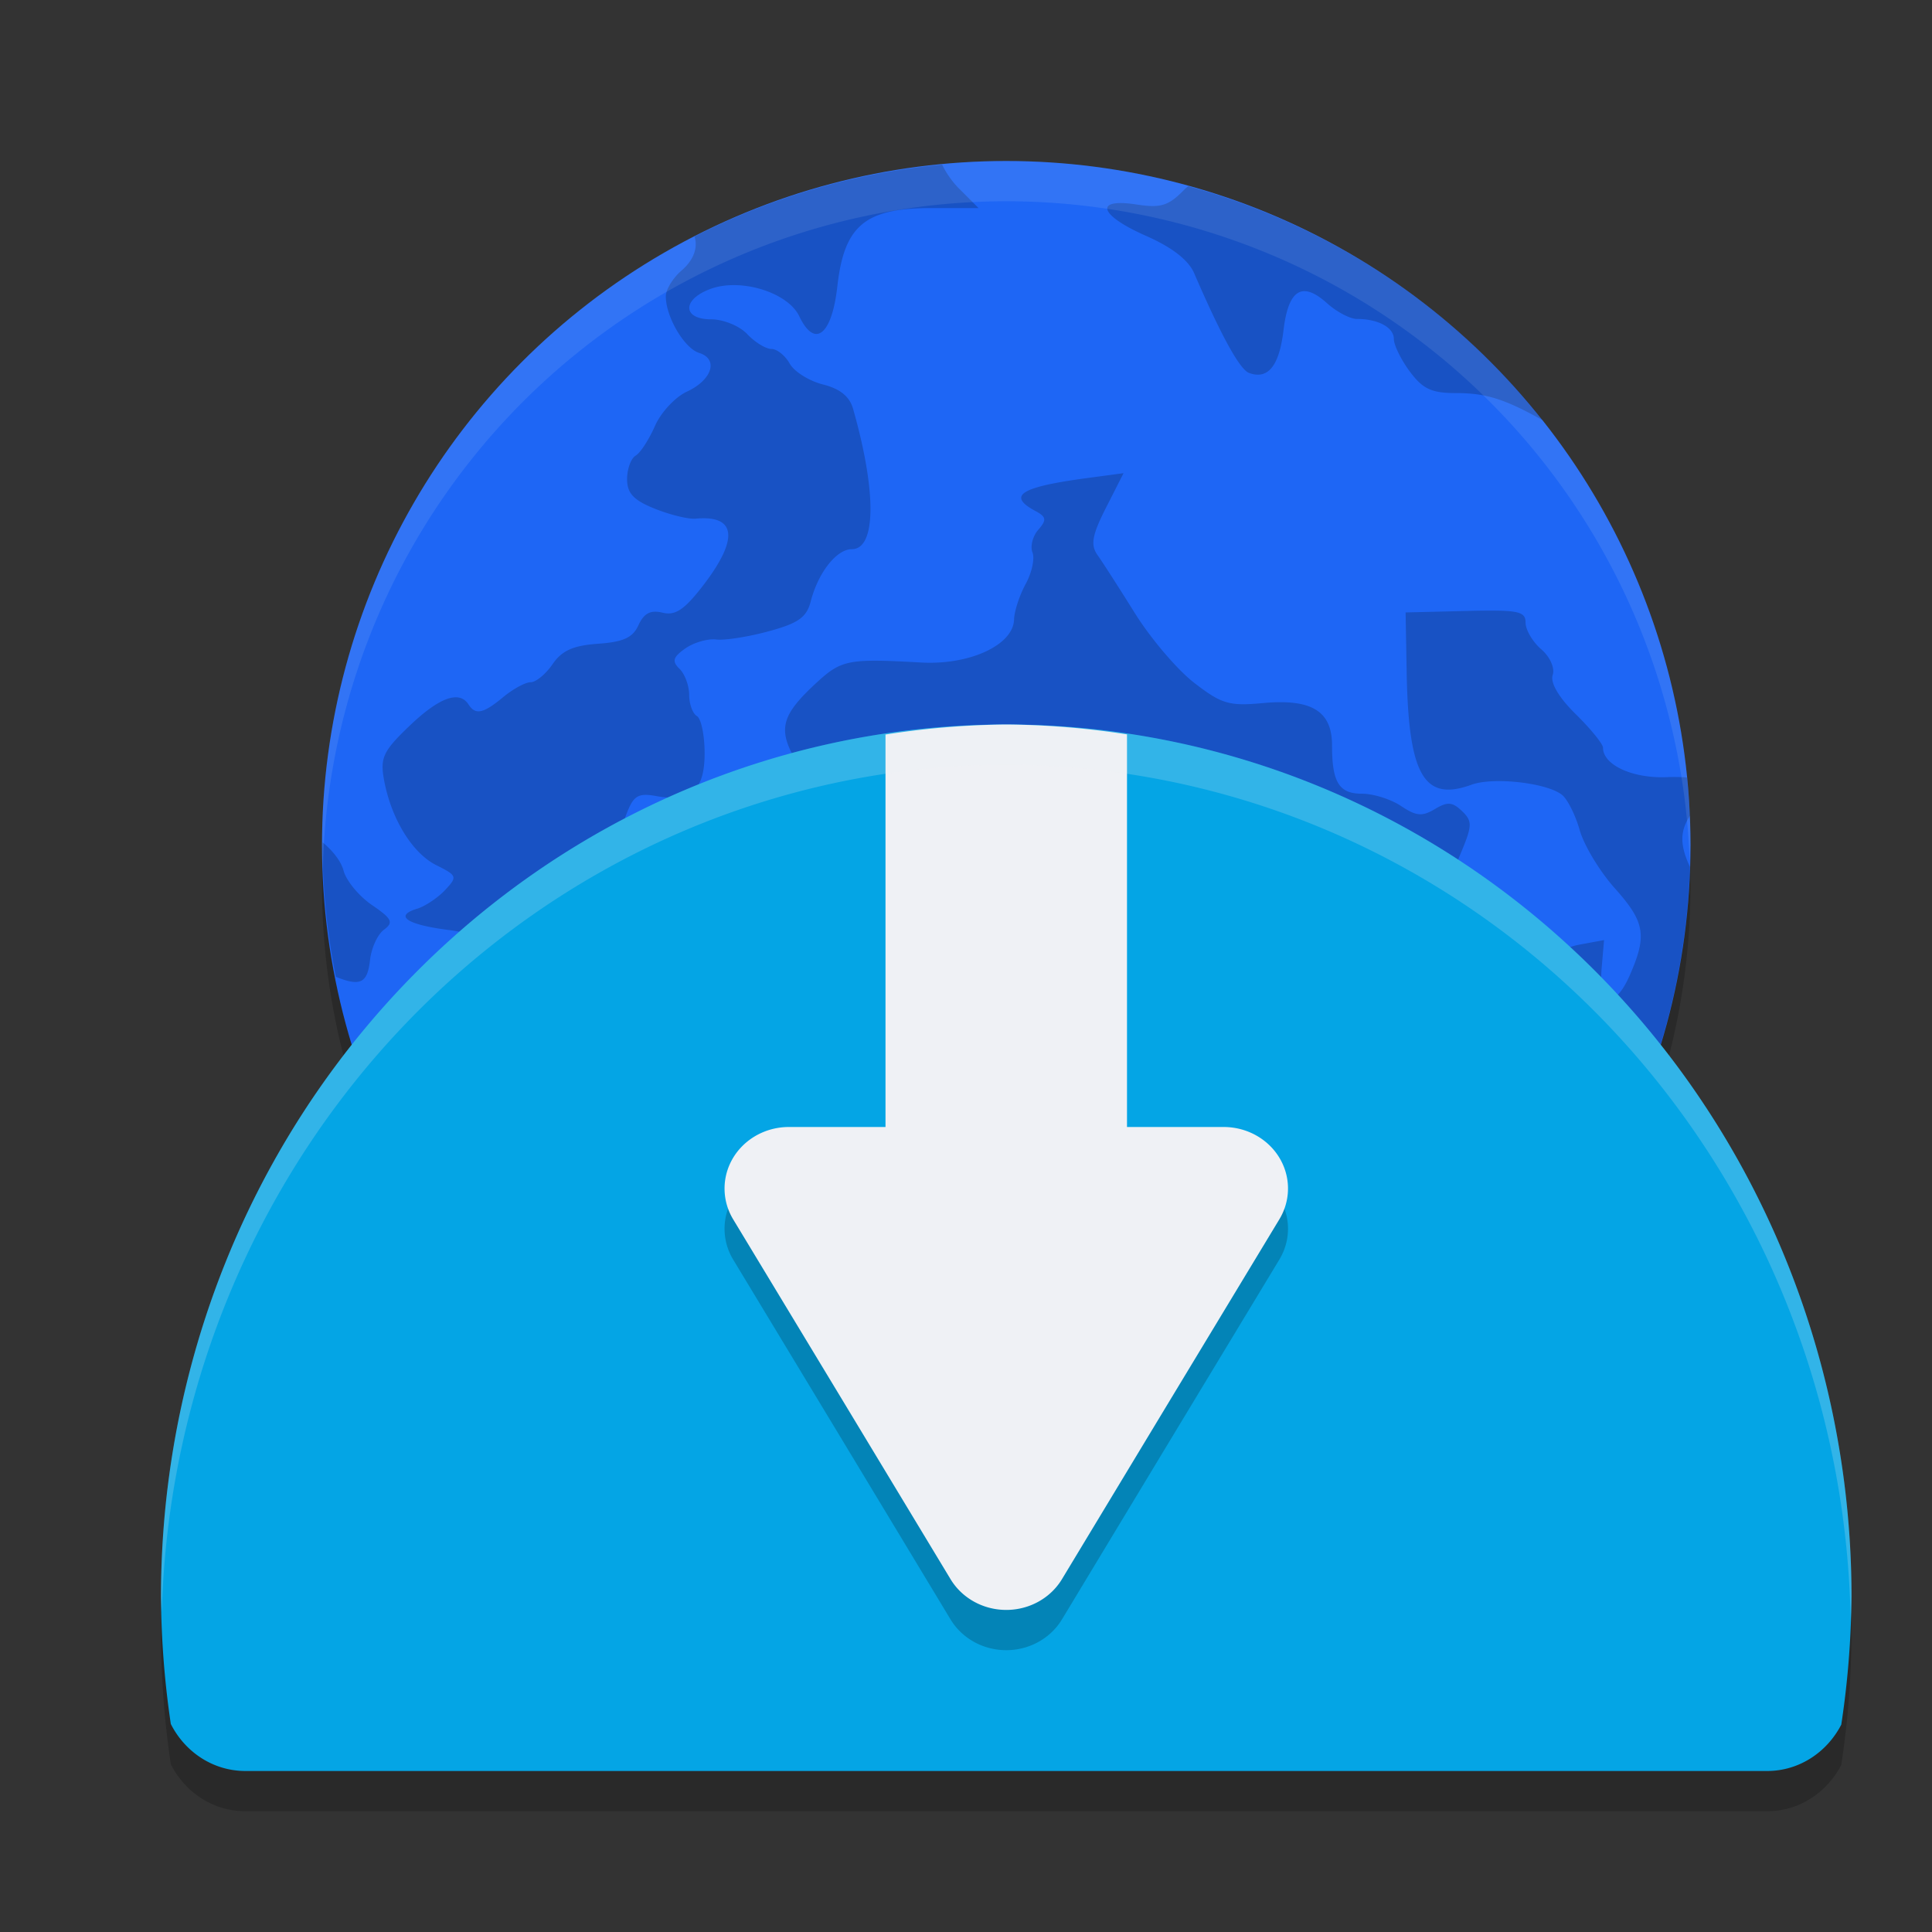 <svg xmlns="http://www.w3.org/2000/svg" width="24" height="24" version="1">
 <rect width="100%" height="100%" fill="#333333" stroke="none"/>
 <circle style="opacity:0.2" cx="12.5" cy="11" r="8.5"/>
 <path style="opacity:0.2" d="M 12.5,9.5 A 10.5,10.833 0 0 0 2,20.333 10.5,10.833 0 0 0 2.122,21.916 C 2.297,22.262 2.644,22.5 3.05,22.5 h 18.9 c 0.402,0 0.746,-0.234 0.923,-0.576 A 10.5,10.833 0 0 0 23,20.333 10.5,10.833 0 0 0 12.5,9.5 Z"/>
 <circle style="fill:#1e66f5" cx="12.5" cy="10.5" r="8.5"/>
 <path style="opacity:0.2" d="M 11.704,2.046 A 8.5,8.5 0 0 0 8.628,2.938 c 0.043,0.136 -0.007,0.29 -0.164,0.425 -0.106,0.092 -0.193,0.235 -0.193,0.318 0,0.255 0.23,0.646 0.414,0.703 0.244,0.076 0.162,0.336 -0.152,0.481 -0.145,0.067 -0.324,0.259 -0.397,0.427 -0.074,0.168 -0.181,0.334 -0.24,0.368 -0.058,0.035 -0.106,0.166 -0.106,0.292 0,0.176 0.081,0.262 0.346,0.368 0.19,0.076 0.416,0.131 0.504,0.123 0.506,-0.048 0.541,0.247 0.099,0.824 -0.235,0.306 -0.348,0.383 -0.508,0.344 -0.149,-0.036 -0.231,0.006 -0.299,0.154 -0.071,0.157 -0.189,0.21 -0.504,0.232 -0.31,0.022 -0.448,0.085 -0.564,0.254 -0.085,0.124 -0.207,0.224 -0.272,0.224 -0.065,0 -0.218,0.083 -0.34,0.184 -0.248,0.206 -0.345,0.227 -0.432,0.092 -0.115,-0.178 -0.363,-0.088 -0.733,0.266 -0.327,0.313 -0.366,0.397 -0.317,0.668 0.088,0.483 0.35,0.912 0.649,1.062 0.261,0.13 0.266,0.144 0.108,0.312 -0.091,0.096 -0.247,0.2 -0.347,0.23 -0.288,0.088 -0.126,0.197 0.388,0.263 0.525,0.067 0.689,0.257 0.443,0.517 -0.137,0.145 -0.129,0.172 0.09,0.31 0.429,0.269 0.771,0.105 0.368,-0.178 -0.259,-0.181 -0.078,-0.255 0.302,-0.124 0.303,0.105 0.363,0.099 0.542,-0.057 0.368,-0.318 0.767,0.153 0.431,0.508 -0.214,0.227 -0.149,0.499 0.128,0.537 0.122,0.017 0.377,0.13 0.565,0.253 0.189,0.122 0.394,0.223 0.456,0.223 0.062,0 0.237,0.125 0.389,0.277 0.309,0.308 0.48,0.347 0.567,0.13 0.105,-0.261 0.062,-0.396 -0.219,-0.703 -0.224,-0.245 -0.588,-0.895 -0.588,-1.051 0,-0.096 0.37,-0.014 0.578,0.127 0.13,0.089 0.34,0.203 0.467,0.255 0.135,0.055 0.275,0.227 0.34,0.415 0.1,0.295 0.139,0.32 0.493,0.32 h 0.384 l 0.058,0.691 c 0.07,0.831 0.136,0.999 0.422,1.068 0.21,0.051 0.434,0.376 0.434,0.63 0,0.068 -0.151,0.233 -0.335,0.368 -0.229,0.167 -0.327,0.309 -0.312,0.448 0.019,0.174 -0.02,0.201 -0.266,0.183 -0.159,-0.012 -0.434,0.044 -0.611,0.124 -0.21,0.094 -0.436,0.125 -0.649,0.086 -0.245,-0.044 -0.328,-0.027 -0.328,0.069 0,0.071 -0.086,0.202 -0.19,0.293 -0.258,0.224 -0.152,0.343 0.245,0.271 0.247,-0.044 0.343,-0.025 0.385,0.082 0.091,0.226 -0.139,0.549 -0.352,0.496 -0.135,-0.034 -0.2,0.012 -0.242,0.172 -0.014,0.057 -0.041,0.105 -0.073,0.145 a 8.5,8.5 0 0 0 1.345,0.397 c -0.043,-0.081 -0.091,-0.155 -0.138,-0.188 -0.219,-0.155 -0.072,-0.557 0.229,-0.629 0.307,-0.074 0.259,-0.273 -0.075,-0.312 -0.293,-0.033 -0.604,-0.33 -0.507,-0.482 0.066,-0.102 0.346,-0.087 0.912,0.048 0.256,0.06 0.431,-0.061 1.023,-0.71 0.343,-0.376 0.607,-0.532 0.896,-0.532 0.111,0 0.504,-0.102 0.876,-0.226 0.701,-0.235 0.975,-0.227 0.949,0.03 -0.054,0.533 0.289,0.515 0.848,-0.043 0.233,-0.232 0.446,-0.401 0.473,-0.374 0.107,0.102 -0.085,0.601 -0.31,0.803 -0.284,0.256 -0.298,0.417 -0.048,0.545 0.137,0.071 0.195,0.213 0.217,0.533 l 0.029,0.437 h 0.355 c 0.125,0 0.228,0.017 0.311,0.049 a 8.5,8.5 0 0 0 4.118,-7.015 c -0.13,-0.278 -0.121,-0.446 0,-0.635 a 8.5,8.5 0 0 0 -0.038,-0.476 c -0.077,-0.004 -0.156,-0.007 -0.247,-0.003 -0.428,0.018 -0.795,-0.151 -0.795,-0.366 0,-0.045 -0.152,-0.233 -0.338,-0.416 -0.211,-0.207 -0.319,-0.391 -0.287,-0.486 0.029,-0.087 -0.033,-0.227 -0.143,-0.321 -0.107,-0.093 -0.194,-0.241 -0.194,-0.331 0,-0.142 -0.091,-0.16 -0.745,-0.144 l -0.745,0.018 0.013,0.735 c 0.022,1.287 0.214,1.621 0.805,1.405 0.271,-0.099 0.936,-0.024 1.125,0.126 0.068,0.054 0.167,0.252 0.22,0.439 0.053,0.187 0.247,0.51 0.433,0.718 0.377,0.422 0.406,0.586 0.19,1.081 -0.188,0.432 -0.391,0.382 -0.351,-0.086 l 0.03,-0.348 -0.319,0.059 c -0.176,0.034 -0.397,0.164 -0.496,0.292 -0.141,0.183 -0.207,0.21 -0.313,0.126 -0.074,-0.059 -0.134,-0.182 -0.134,-0.274 0,-0.092 -0.091,-0.194 -0.201,-0.227 -0.111,-0.034 -0.263,-0.201 -0.337,-0.372 -0.119,-0.274 -0.116,-0.357 0.023,-0.69 0.141,-0.337 0.142,-0.393 0.012,-0.517 -0.119,-0.114 -0.181,-0.118 -0.337,-0.024 -0.157,0.094 -0.232,0.087 -0.419,-0.038 -0.125,-0.084 -0.343,-0.153 -0.484,-0.153 -0.287,0 -0.374,-0.139 -0.374,-0.601 0,-0.426 -0.254,-0.581 -0.859,-0.525 -0.42,0.039 -0.513,0.011 -0.851,-0.25 -0.21,-0.161 -0.54,-0.549 -0.736,-0.862 -0.196,-0.314 -0.406,-0.641 -0.468,-0.728 -0.088,-0.125 -0.067,-0.246 0.106,-0.587 l 0.218,-0.429 -0.462,0.062 c -0.821,0.111 -0.987,0.217 -0.634,0.407 0.138,0.074 0.144,0.111 0.037,0.234 -0.07,0.08 -0.102,0.207 -0.072,0.282 0.03,0.075 -0.008,0.252 -0.085,0.392 -0.077,0.141 -0.141,0.339 -0.144,0.44 -0.008,0.317 -0.55,0.569 -1.155,0.535 -0.915,-0.051 -0.99,-0.036 -1.315,0.266 -0.406,0.377 -0.459,0.553 -0.269,0.903 0.183,0.34 0.509,0.476 1.072,0.448 0.504,-0.025 0.561,0.02 0.446,0.353 -0.098,0.283 -0.427,0.392 -0.65,0.215 -0.172,-0.136 -0.764,-0.031 -0.945,0.169 -0.076,0.083 -0.189,0.303 -0.251,0.486 -0.106,0.317 -0.137,0.337 -0.613,0.383 -0.475,0.046 -0.521,0.031 -0.863,-0.284 -0.381,-0.351 -0.446,-0.62 -0.262,-1.082 0.082,-0.205 0.142,-0.238 0.36,-0.198 0.431,0.079 0.601,-0.071 0.601,-0.531 0,-0.223 -0.043,-0.432 -0.096,-0.463 -0.053,-0.031 -0.096,-0.15 -0.096,-0.263 0,-0.113 -0.054,-0.26 -0.12,-0.324 -0.096,-0.093 -0.082,-0.144 0.071,-0.252 0.105,-0.074 0.279,-0.125 0.385,-0.112 0.106,0.013 0.399,-0.033 0.651,-0.102 0.364,-0.098 0.471,-0.173 0.521,-0.364 0.093,-0.364 0.322,-0.656 0.513,-0.656 0.302,0 0.309,-0.711 0.015,-1.744 -0.043,-0.153 -0.163,-0.249 -0.374,-0.302 -0.171,-0.043 -0.357,-0.159 -0.413,-0.259 -0.056,-0.1 -0.158,-0.182 -0.227,-0.182 -0.069,0 -0.205,-0.083 -0.3,-0.184 -0.096,-0.102 -0.296,-0.184 -0.448,-0.184 -0.359,0 -0.365,-0.247 -0.009,-0.378 0.376,-0.138 0.962,0.043 1.103,0.34 0.192,0.403 0.405,0.235 0.473,-0.374 0.085,-0.754 0.345,-0.97 1.165,-0.97 h 0.589 l -0.258,-0.258 C 11.817,2.241 11.75,2.142 11.704,2.046 Z m 3.056,0.267 c -0.017,0.015 -0.033,0.027 -0.049,0.044 -0.197,0.201 -0.29,0.23 -0.595,0.183 -0.532,-0.081 -0.464,0.133 0.125,0.392 0.318,0.14 0.523,0.299 0.593,0.461 0.336,0.778 0.567,1.198 0.683,1.24 0.235,0.086 0.374,-0.087 0.427,-0.529 0.06,-0.508 0.232,-0.615 0.54,-0.338 0.12,0.108 0.287,0.196 0.372,0.196 0.264,0 0.459,0.106 0.459,0.249 0,0.075 0.089,0.257 0.198,0.404 0.161,0.216 0.27,0.268 0.571,0.268 0.369,0 0.596,0.069 1.058,0.325 0.007,0.004 0.014,0.005 0.022,0.009 A 8.5,8.5 0 0 0 14.759,2.313 Z M 4.008,10.464 a 8.5,8.5 0 0 0 -0.002,0.037 8.5,8.5 0 0 0 0.166,1.633 c 0.308,0.125 0.393,0.076 0.425,-0.211 0.017,-0.148 0.094,-0.316 0.173,-0.374 0.122,-0.09 0.1,-0.136 -0.149,-0.306 -0.161,-0.11 -0.32,-0.302 -0.353,-0.427 -0.032,-0.121 -0.139,-0.252 -0.26,-0.352 z m 2.675,2.81 c -0.079,-0.008 -0.175,0.034 -0.281,0.136 -0.225,0.215 -0.191,0.647 0.064,0.818 0.292,0.196 0.405,0.139 0.442,-0.222 0.045,-0.445 -0.05,-0.714 -0.224,-0.732 z m 1.442,1.285 c -0.087,0.003 -0.182,0.065 -0.278,0.196 -0.102,0.139 -0.129,0.317 -0.091,0.589 0.048,0.334 0.027,0.405 -0.147,0.495 -0.225,0.115 -0.273,0.456 -0.089,0.632 0.183,0.175 0.357,0.129 0.42,-0.11 0.089,-0.342 0.589,-0.382 0.931,-0.075 0.146,0.131 0.265,0.197 0.265,0.147 0,-0.05 -0.152,-0.232 -0.337,-0.404 -0.283,-0.264 -0.336,-0.376 -0.336,-0.715 0,-0.479 -0.147,-0.761 -0.338,-0.755 z m -2.369,1.097 a 8.5,8.5 0 0 0 0.197,0.248 C 5.896,15.814 5.83,15.728 5.757,15.656 Z m 2.864,1.305 c -0.043,0.015 -0.061,0.069 -0.061,0.164 0,0.096 -0.061,0.197 -0.136,0.224 -0.099,0.037 -0.122,0.152 -0.084,0.427 0.007,0.051 0.009,0.093 0.012,0.136 a 8.5,8.5 0 0 0 0.354,0.181 c -0.006,-0.147 0.021,-0.32 0.098,-0.537 0.13,-0.368 0.135,-0.46 0.029,-0.525 -0.099,-0.06 -0.167,-0.085 -0.211,-0.07 z"/>
 <path style="fill:#04a5e5" d="M 12.5,9 A 10.5,10.833 0 0 0 2,19.833 10.5,10.833 0 0 0 2.122,21.416 C 2.297,21.762 2.644,22 3.05,22 h 18.9 c 0.402,0 0.746,-0.234 0.923,-0.576 A 10.5,10.833 0 0 0 23,19.833 10.5,10.833 0 0 0 12.5,9 Z"/>
 <path style="fill:#eff1f5" d="M 12.5 9 A 10.5 10.833 0 0 0 11 9.125 L 11 16 L 14 16 L 14 9.123 A 10.5 10.833 0 0 0 12.5 9 z"/>
 <path style="opacity:0.2" d="m 9.799,14.5 a 0.799,0.764 0 0 0 -0.798,0.786 0.799,0.764 0 0 0 0.106,0.36 l 1.351,2.235 1.35,2.236 a 0.799,0.764 0 0 0 1.384,0 l 1.35,-2.236 1.351,-2.235 a 0.799,0.764 0 0 0 -0.692,-1.146 h -2.701 z"/>
 <path style="fill:#eff1f5" d="m 9.799,14 a 0.799,0.764 0 0 0 -0.798,0.786 0.799,0.764 0 0 0 0.106,0.36 l 1.351,2.235 1.35,2.236 a 0.799,0.764 0 0 0 1.384,0 l 1.35,-2.236 1.351,-2.235 a 0.799,0.764 0 0 0 -0.692,-1.146 h -2.701 z"/>
 <path style="fill:#eff1f5;opacity:0.1" d="M 12.5 2 A 8.5 8.5 0 0 0 4 10.5 A 8.5 8.5 0 0 0 4.01 10.793 A 8.5 8.5 0 0 1 12.5 2.5 A 8.5 8.5 0 0 1 20.99 10.707 A 8.5 8.5 0 0 0 21 10.5 A 8.5 8.5 0 0 0 12.5 2 z"/>
 <path style="fill:#eff1f5;opacity:0.2" d="M 12.5 9 A 10.5 10.833 0 0 0 2 19.834 A 10.5 10.833 0 0 0 2.01 20.023 A 10.5 10.833 0 0 1 12.5 9.5 A 10.5 10.833 0 0 1 22.99 20.143 A 10.5 10.833 0 0 0 23 19.834 A 10.5 10.833 0 0 0 12.5 9 z"/>
</svg>

